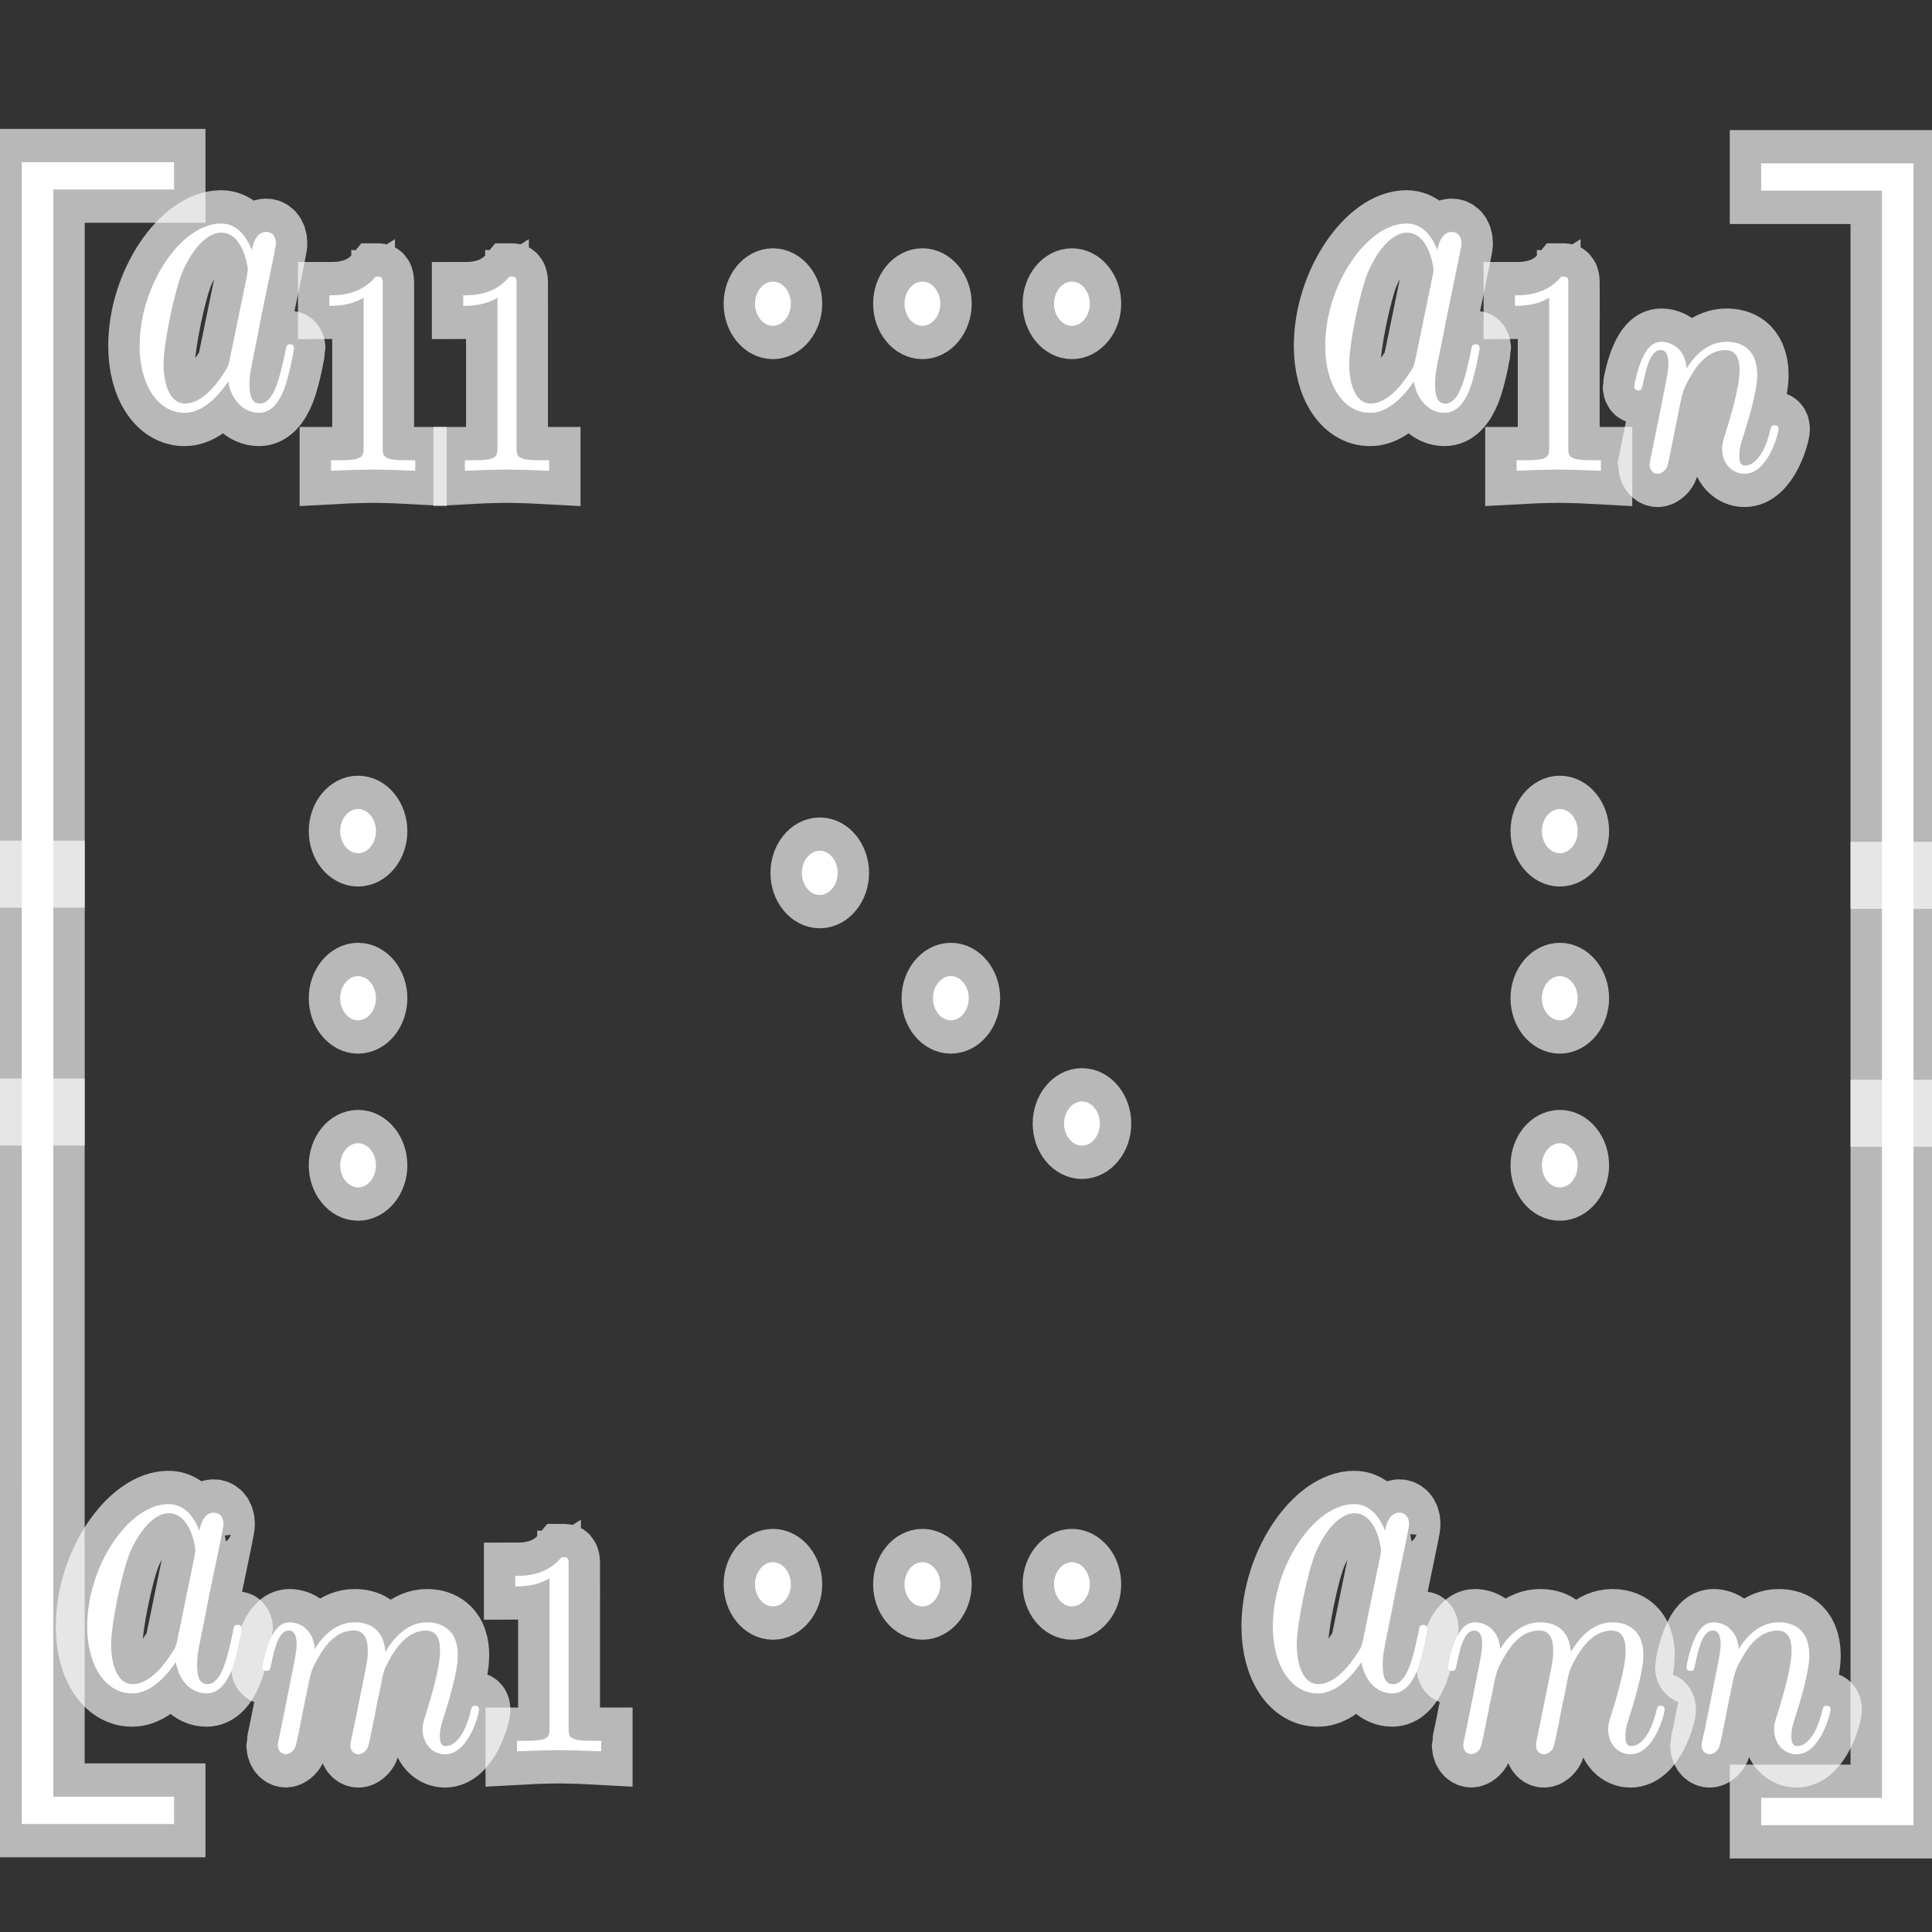 <?xml version="1.0" encoding="UTF-8" standalone="no"?>
<!-- This file was generated by dvisvgm 1.9.2 -->

<svg
   xmlns:dc="http://purl.org/dc/elements/1.1/"
   xmlns:cc="http://creativecommons.org/ns#"
   xmlns:rdf="http://www.w3.org/1999/02/22-rdf-syntax-ns#"
   xmlns:svg="http://www.w3.org/2000/svg"
   xmlns="http://www.w3.org/2000/svg"
   xmlns:sodipodi="http://sodipodi.sourceforge.net/DTD/sodipodi-0.dtd"
   xmlns:inkscape="http://www.inkscape.org/namespaces/inkscape"
   height="48"
   version="1.1"
   viewBox="76.712 53.13 36 36"
   width="48"
   id="svg2"
   inkscape:version="0.92.3 (2405546, 2018-03-11)"
   sodipodi:docname="bmatrixmxn.svg">
  <rect x="76.712" y="53.13" width="36" height="36" fill="#333333" stroke="none"/>
  <sodipodi:namedview
     pagecolor="#ffffff"
     bordercolor="#666666"
     borderopacity="1"
     objecttolerance="10"
     gridtolerance="10"
     guidetolerance="10"
     inkscape:pageopacity="0"
     inkscape:pageshadow="2"
     inkscape:window-width="1920"
     inkscape:window-height="1130"
     id="namedview73"
     showgrid="false"
     inkscape:zoom="8.8852675"
     inkscape:cx="-21.281785"
     inkscape:cy="15.046283"
     inkscape:window-x="0"
     inkscape:window-y="0"
     inkscape:window-maximized="1"
     inkscape:current-layer="svg2"
     units="px" />
  <defs
     id="defs4" />
  <g
     id="g5611"
     transform="matrix(1.17,0,0,1.241,-15.185,-12.366)">
    <path
       d="m 82.556,56.534 c -0.097,-0.232 -0.252,-0.401 -0.494,-0.401 -0.628,0 -1.294,0.922 -1.294,1.838 0,0.59 0.295,1.004 0.714,1.004 0.107,0 0.376,-0.025 0.698,-0.47 0.043,0.263 0.231,0.47 0.489,0.47 0.188,0 0.311,-0.144 0.397,-0.345 0.091,-0.226 0.161,-0.608 0.161,-0.621 0,-0.063 -0.048,-0.063 -0.064,-0.063 -0.054,0 -0.059,0.025 -0.075,0.113 -0.091,0.408 -0.188,0.778 -0.408,0.778 -0.145,0 -0.161,-0.163 -0.161,-0.289 0,-0.138 0.011,-0.188 0.07,-0.464 0.059,-0.263 0.07,-0.326 0.118,-0.565 l 0.193,-0.878 c 0.038,-0.176 0.038,-0.188 0.038,-0.213 0,-0.107 -0.064,-0.169 -0.156,-0.169 -0.129,0 -0.209,0.138 -0.225,0.276 z m -0.349,1.625 c -0.027,0.113 -0.027,0.125 -0.107,0.232 -0.236,0.345 -0.456,0.445 -0.607,0.445 -0.268,0 -0.344,-0.345 -0.344,-0.59 0,-0.314 0.172,-1.085 0.295,-1.374 0.166,-0.37 0.408,-0.602 0.623,-0.602 0.349,0 0.424,0.514 0.424,0.552 0,0.038 -0.011,0.075 -0.016,0.107 l -0.268,1.229 z"
       style="opacity:1;fill:#ffffff;fill-opacity:1;stroke:#ffffff;stroke-miterlimit:4;stroke-dasharray:none;stroke-opacity:0.65"
       id="path13"
       inkscape:connector-curvature="0" />
    <path
       d="m 84.64,57.053 c 0,-0.119 -0.008,-0.123 -0.113,-0.123 -0.241,0.277 -0.583,0.281 -0.737,0.281 v 0.158 c 0.09,0 0.338,0 0.545,-0.123 v 2.239 c 0,0.145 0,0.202 -0.376,0.202 h -0.143 v 0.158 c 0.068,-0.004 0.53,-0.018 0.669,-0.018 0.117,0 0.59,0.013 0.673,0.018 v -0.158 h -0.143 c -0.376,0 -0.376,-0.057 -0.376,-0.202 v -2.432 z"
       style="opacity:1;fill:#ffffff;fill-opacity:1;stroke:#ffffff;stroke-miterlimit:4;stroke-dasharray:none;stroke-opacity:0.65"
       id="path15"
       inkscape:connector-curvature="0" />
    <path
       d="m 86.772,57.053 c 0,-0.119 -0.008,-0.123 -0.113,-0.123 -0.241,0.277 -0.583,0.281 -0.737,0.281 v 0.158 c 0.09,0 0.338,0 0.545,-0.123 v 2.239 c 0,0.145 0,0.202 -0.376,0.202 h -0.143 v 0.158 c 0.068,-0.004 0.53,-0.018 0.669,-0.018 0.117,0 0.59,0.013 0.673,0.018 v -0.158 h -0.143 c -0.376,0 -0.376,-0.057 -0.376,-0.202 v -2.432 z"
       style="opacity:1;fill:#ffffff;fill-opacity:1;stroke:#ffffff;stroke-miterlimit:4;stroke-dasharray:none;stroke-opacity:0.65"
       id="path17"
       inkscape:connector-curvature="0" />
    <path
       d="m 91.139,57.337 c 0,-0.182 -0.129,-0.332 -0.285,-0.332 -0.156,0 -0.285,0.151 -0.285,0.332 0,0.182 0.129,0.332 0.285,0.332 0.156,0 0.285,-0.151 0.285,-0.332 z"
       style="opacity:1;fill:#ffffff;fill-opacity:1;stroke:#ffffff;stroke-miterlimit:4;stroke-dasharray:none;stroke-opacity:0.65"
       id="path19"
       inkscape:connector-curvature="0" />
    <path
       d="m 93.52,57.337 c 0,-0.182 -0.129,-0.332 -0.285,-0.332 -0.156,0 -0.285,0.151 -0.285,0.332 0,0.182 0.129,0.332 0.285,0.332 0.156,0 0.285,-0.151 0.285,-0.332 z"
       style="opacity:1;fill:#ffffff;fill-opacity:1;stroke:#ffffff;stroke-miterlimit:4;stroke-dasharray:none;stroke-opacity:0.65"
       id="path21"
       inkscape:connector-curvature="0" />
    <path
       d="m 95.901,57.337 c 0,-0.182 -0.129,-0.332 -0.285,-0.332 -0.156,0 -0.285,0.151 -0.285,0.332 0,0.182 0.129,0.332 0.285,0.332 0.156,0 0.285,-0.151 0.285,-0.332 z"
       style="opacity:1;fill:#ffffff;fill-opacity:1;stroke:#ffffff;stroke-miterlimit:4;stroke-dasharray:none;stroke-opacity:0.65"
       id="path23"
       inkscape:connector-curvature="0" />
    <path
       d="m 101.438,56.534 c -0.097,-0.232 -0.253,-0.401 -0.494,-0.401 -0.628,0 -1.294,0.922 -1.294,1.838 0,0.59 0.295,1.004 0.714,1.004 0.107,0 0.376,-0.025 0.698,-0.47 0.043,0.263 0.231,0.47 0.489,0.47 0.188,0 0.311,-0.144 0.397,-0.345 0.092,-0.226 0.161,-0.608 0.161,-0.621 0,-0.063 -0.049,-0.063 -0.065,-0.063 -0.053,0 -0.059,0.025 -0.075,0.113 -0.091,0.408 -0.188,0.778 -0.408,0.778 -0.145,0 -0.161,-0.163 -0.161,-0.289 0,-0.138 0.011,-0.188 0.07,-0.464 0.059,-0.263 0.07,-0.326 0.119,-0.565 l 0.193,-0.878 c 0.038,-0.176 0.038,-0.188 0.038,-0.213 0,-0.107 -0.064,-0.169 -0.156,-0.169 -0.129,0 -0.209,0.138 -0.225,0.276 z m -0.349,1.625 c -0.027,0.113 -0.027,0.125 -0.107,0.232 -0.236,0.345 -0.456,0.445 -0.607,0.445 -0.268,0 -0.343,-0.345 -0.343,-0.59 0,-0.314 0.171,-1.085 0.295,-1.374 0.167,-0.37 0.408,-0.602 0.623,-0.602 0.349,0 0.424,0.514 0.424,0.552 0,0.038 -0.011,0.075 -0.016,0.107 l -0.268,1.229 z"
       style="opacity:1;fill:#ffffff;fill-opacity:1;stroke:#ffffff;stroke-miterlimit:4;stroke-dasharray:none;stroke-opacity:0.65"
       id="path25"
       inkscape:connector-curvature="0" />
    <path
       d="m 103.522,57.053 c 0,-0.119 -0.008,-0.123 -0.113,-0.123 -0.24,0.277 -0.583,0.281 -0.737,0.281 v 0.158 c 0.09,0 0.338,0 0.545,-0.123 v 2.239 c 0,0.145 0,0.202 -0.376,0.202 h -0.143 v 0.158 c 0.068,-0.004 0.53,-0.018 0.669,-0.018 0.117,0 0.59,0.013 0.673,0.018 v -0.158 h -0.143 c -0.376,0 -0.376,-0.057 -0.376,-0.202 v -2.432 z"
       style="opacity:1;fill:#ffffff;fill-opacity:1;stroke:#ffffff;stroke-miterlimit:4;stroke-dasharray:none;stroke-opacity:0.65"
       id="path27"
       inkscape:connector-curvature="0" />
    <path
       d="m 104.853,59.569 c -0.015,0.057 -0.037,0.167 -0.037,0.18 0,0.097 0.067,0.141 0.128,0.141 0.067,0 0.128,-0.057 0.147,-0.097 0.019,-0.039 0.049,-0.18 0.067,-0.272 0.019,-0.083 0.06,-0.285 0.083,-0.395 0.022,-0.097 0.045,-0.193 0.064,-0.294 0.042,-0.18 0.049,-0.215 0.158,-0.395 0.105,-0.176 0.282,-0.404 0.564,-0.404 0.218,0 0.222,0.224 0.222,0.307 0,0.263 -0.162,0.751 -0.222,0.935 -0.042,0.123 -0.056,0.162 -0.056,0.237 0,0.233 0.165,0.378 0.357,0.378 0.376,0 0.541,-0.606 0.541,-0.672 0,-0.057 -0.049,-0.057 -0.06,-0.057 -0.053,0 -0.057,0.026 -0.072,0.075 -0.086,0.351 -0.248,0.531 -0.398,0.531 -0.079,0 -0.094,-0.061 -0.094,-0.154 0,-0.101 0.019,-0.158 0.086,-0.356 0.045,-0.136 0.199,-0.602 0.199,-0.847 0,-0.426 -0.289,-0.501 -0.489,-0.501 -0.312,0 -0.522,0.224 -0.635,0.4 -0.026,-0.303 -0.248,-0.4 -0.403,-0.4 -0.162,0 -0.248,0.136 -0.297,0.237 -0.083,0.162 -0.135,0.413 -0.135,0.435 0,0.057 0.053,0.057 0.064,0.057 0.052,0 0.056,-0.013 0.083,-0.132 0.057,-0.259 0.128,-0.474 0.274,-0.474 0.098,0 0.124,0.097 0.124,0.215 0,0.083 -0.034,0.246 -0.06,0.364 -0.026,0.119 -0.064,0.299 -0.083,0.395 l -0.121,0.562 z"
       style="opacity:1;fill:#ffffff;fill-opacity:1;stroke:#ffffff;stroke-miterlimit:4;stroke-dasharray:none;stroke-opacity:0.65"
       id="path29"
       inkscape:connector-curvature="0" />
    <path
       d="m 84.532,65.256 c 0,-0.182 -0.129,-0.332 -0.285,-0.332 -0.156,0 -0.285,0.151 -0.285,0.332 0,0.182 0.129,0.332 0.285,0.332 0.156,0 0.285,-0.151 0.285,-0.332 z"
       style="opacity:1;fill:#ffffff;fill-opacity:1;stroke:#ffffff;stroke-miterlimit:4;stroke-dasharray:none;stroke-opacity:0.65"
       id="path31"
       inkscape:connector-curvature="0" />
    <path
       d="m 84.532,67.765 c 0,-0.182 -0.129,-0.332 -0.285,-0.332 -0.156,0 -0.285,0.151 -0.285,0.332 0,0.182 0.129,0.332 0.285,0.332 0.156,0 0.285,-0.151 0.285,-0.332 z"
       style="opacity:1;fill:#ffffff;fill-opacity:1;stroke:#ffffff;stroke-miterlimit:4;stroke-dasharray:none;stroke-opacity:0.65"
       id="path33"
       inkscape:connector-curvature="0" />
    <path
       d="m 84.532,70.274 c 0,-0.182 -0.129,-0.332 -0.285,-0.332 -0.156,0 -0.285,0.151 -0.285,0.332 0,0.182 0.129,0.332 0.285,0.332 0.156,0 0.285,-0.151 0.285,-0.332 z"
       style="opacity:1;fill:#ffffff;fill-opacity:1;stroke:#ffffff;stroke-miterlimit:4;stroke-dasharray:none;stroke-opacity:0.65"
       id="path35"
       inkscape:connector-curvature="0" />
    <path
       d="m 91.885,65.883 c 0,-0.182 -0.129,-0.332 -0.285,-0.332 -0.156,0 -0.285,0.151 -0.285,0.332 0,0.182 0.129,0.332 0.285,0.332 0.156,0 0.285,-0.151 0.285,-0.332 z"
       style="opacity:1;fill:#ffffff;fill-opacity:1;stroke:#ffffff;stroke-miterlimit:4;stroke-dasharray:none;stroke-opacity:0.65"
       id="path37"
       inkscape:connector-curvature="0" />
    <path
       d="m 93.973,67.765 c 0,-0.182 -0.129,-0.332 -0.285,-0.332 -0.156,0 -0.285,0.151 -0.285,0.332 0,0.182 0.129,0.332 0.285,0.332 0.156,0 0.285,-0.151 0.285,-0.332 z"
       style="opacity:1;fill:#ffffff;fill-opacity:1;stroke:#ffffff;stroke-miterlimit:4;stroke-dasharray:none;stroke-opacity:0.65"
       id="path39"
       inkscape:connector-curvature="0" />
    <path
       d="m 96.061,69.647 c 0,-0.182 -0.129,-0.332 -0.285,-0.332 -0.155,0 -0.285,0.151 -0.285,0.332 0,0.182 0.129,0.332 0.285,0.332 0.156,0 0.285,-0.151 0.285,-0.332 z"
       style="opacity:1;fill:#ffffff;fill-opacity:1;stroke:#ffffff;stroke-miterlimit:4;stroke-dasharray:none;stroke-opacity:0.65"
       id="path41"
       inkscape:connector-curvature="0" />
    <path
       d="m 103.671,65.256 c 0,-0.182 -0.129,-0.332 -0.285,-0.332 -0.156,0 -0.285,0.151 -0.285,0.332 0,0.182 0.129,0.332 0.285,0.332 0.156,0 0.285,-0.151 0.285,-0.332 z"
       style="opacity:1;fill:#ffffff;fill-opacity:1;stroke:#ffffff;stroke-miterlimit:4;stroke-dasharray:none;stroke-opacity:0.65"
       id="path43"
       inkscape:connector-curvature="0" />
    <path
       d="m 103.671,67.765 c 0,-0.182 -0.129,-0.332 -0.285,-0.332 -0.156,0 -0.285,0.151 -0.285,0.332 0,0.182 0.129,0.332 0.285,0.332 0.156,0 0.285,-0.151 0.285,-0.332 z"
       style="opacity:1;fill:#ffffff;fill-opacity:1;stroke:#ffffff;stroke-miterlimit:4;stroke-dasharray:none;stroke-opacity:0.65"
       id="path45"
       inkscape:connector-curvature="0" />
    <path
       d="m 103.671,70.274 c 0,-0.182 -0.129,-0.332 -0.285,-0.332 -0.156,0 -0.285,0.151 -0.285,0.332 0,0.182 0.129,0.332 0.285,0.332 0.156,0 0.285,-0.151 0.285,-0.332 z"
       style="opacity:1;fill:#ffffff;fill-opacity:1;stroke:#ffffff;stroke-miterlimit:4;stroke-dasharray:none;stroke-opacity:0.65"
       id="path47"
       inkscape:connector-curvature="0" />
    <path
       d="m 81.721,75.762 c -0.097,-0.232 -0.252,-0.401 -0.494,-0.401 -0.628,0 -1.294,0.922 -1.294,1.838 0,0.59 0.295,1.004 0.714,1.004 0.107,0 0.376,-0.025 0.698,-0.47 0.043,0.263 0.231,0.47 0.489,0.47 0.188,0 0.311,-0.144 0.397,-0.345 0.091,-0.226 0.161,-0.608 0.161,-0.621 0,-0.063 -0.048,-0.063 -0.064,-0.063 -0.054,0 -0.059,0.025 -0.075,0.113 -0.091,0.408 -0.188,0.778 -0.408,0.778 -0.145,0 -0.161,-0.163 -0.161,-0.288 0,-0.138 0.011,-0.188 0.07,-0.464 0.059,-0.263 0.07,-0.326 0.118,-0.564 l 0.193,-0.878 c 0.038,-0.176 0.038,-0.188 0.038,-0.213 0,-0.107 -0.064,-0.169 -0.156,-0.169 -0.129,0 -0.209,0.138 -0.225,0.276 z m -0.349,1.625 c -0.027,0.113 -0.027,0.125 -0.107,0.232 -0.236,0.345 -0.456,0.445 -0.607,0.445 -0.268,0 -0.344,-0.345 -0.344,-0.59 0,-0.314 0.172,-1.085 0.295,-1.374 0.166,-0.37 0.408,-0.602 0.623,-0.602 0.349,0 0.424,0.514 0.424,0.552 0,0.038 -0.011,0.075 -0.016,0.107 l -0.268,1.229 z"
       style="opacity:1;fill:#ffffff;fill-opacity:1;stroke:#ffffff;stroke-miterlimit:4;stroke-dasharray:none;stroke-opacity:0.65"
       id="path49"
       inkscape:connector-curvature="0" />
    <path
       d="m 84.177,78.718 c -0.019,0.088 -0.053,0.237 -0.053,0.259 0,0.097 0.068,0.14 0.128,0.14 0.068,0 0.128,-0.057 0.147,-0.097 0.019,-0.04 0.049,-0.18 0.068,-0.272 0.019,-0.083 0.06,-0.285 0.083,-0.395 0.023,-0.097 0.045,-0.193 0.064,-0.294 0.041,-0.189 0.041,-0.198 0.116,-0.334 0.12,-0.215 0.308,-0.465 0.601,-0.465 0.21,0 0.222,0.202 0.222,0.307 0,0.263 -0.162,0.751 -0.222,0.935 -0.041,0.123 -0.056,0.162 -0.056,0.237 0,0.233 0.165,0.378 0.357,0.378 0.376,0 0.541,-0.606 0.541,-0.672 0,-0.057 -0.049,-0.057 -0.06,-0.057 -0.053,0 -0.056,0.026 -0.071,0.075 -0.086,0.351 -0.248,0.531 -0.398,0.531 -0.079,0 -0.094,-0.062 -0.094,-0.154 0,-0.101 0.019,-0.158 0.086,-0.356 0.045,-0.136 0.199,-0.602 0.199,-0.847 0,-0.07 0,-0.255 -0.139,-0.382 -0.064,-0.057 -0.173,-0.119 -0.349,-0.119 -0.338,0 -0.545,0.259 -0.665,0.443 -0.03,-0.373 -0.297,-0.443 -0.489,-0.443 -0.312,0 -0.522,0.224 -0.635,0.4 -0.026,-0.303 -0.248,-0.4 -0.402,-0.4 -0.162,0 -0.248,0.136 -0.297,0.237 -0.083,0.162 -0.135,0.413 -0.135,0.435 0,0.057 0.053,0.057 0.064,0.057 0.053,0 0.056,-0.013 0.083,-0.132 0.056,-0.259 0.128,-0.474 0.274,-0.474 0.098,0 0.124,0.097 0.124,0.215 0,0.083 -0.034,0.246 -0.06,0.364 -0.026,0.119 -0.064,0.299 -0.083,0.395 l -0.12,0.562 c -0.015,0.057 -0.038,0.167 -0.038,0.18 0,0.097 0.068,0.14 0.128,0.14 0.068,0 0.128,-0.057 0.147,-0.097 0.019,-0.04 0.049,-0.18 0.068,-0.272 0.019,-0.083 0.06,-0.285 0.083,-0.395 0.023,-0.097 0.045,-0.193 0.064,-0.294 0.041,-0.18 0.049,-0.215 0.158,-0.395 0.105,-0.176 0.282,-0.404 0.564,-0.404 0.218,0 0.222,0.224 0.222,0.307 0,0.11 -0.011,0.167 -0.064,0.413 l -0.158,0.738 z"
       style="opacity:1;fill:#ffffff;fill-opacity:1;stroke:#ffffff;stroke-miterlimit:4;stroke-dasharray:none;stroke-opacity:0.65"
       id="path51"
       inkscape:connector-curvature="0" />
    <path
       d="m 87.601,76.281 c 0,-0.119 -0.008,-0.123 -0.113,-0.123 -0.241,0.277 -0.583,0.281 -0.737,0.281 v 0.158 c 0.09,0 0.338,0 0.545,-0.123 v 2.239 c 0,0.145 0,0.202 -0.376,0.202 h -0.143 v 0.158 c 0.068,-0.004 0.53,-0.018 0.669,-0.018 0.117,0 0.59,0.013 0.673,0.018 v -0.158 h -0.143 c -0.376,0 -0.376,-0.057 -0.376,-0.202 v -2.432 z"
       style="opacity:1;fill:#ffffff;fill-opacity:1;stroke:#ffffff;stroke-miterlimit:4;stroke-dasharray:none;stroke-opacity:0.65"
       id="path53"
       inkscape:connector-curvature="0" />
    <path
       d="m 91.139,76.565 c 0,-0.182 -0.129,-0.332 -0.285,-0.332 -0.156,0 -0.285,0.151 -0.285,0.332 0,0.182 0.129,0.332 0.285,0.332 0.156,0 0.285,-0.151 0.285,-0.332 z"
       style="opacity:1;fill:#ffffff;fill-opacity:1;stroke:#ffffff;stroke-miterlimit:4;stroke-dasharray:none;stroke-opacity:0.65"
       id="path55"
       inkscape:connector-curvature="0" />
    <path
       d="m 93.52,76.565 c 0,-0.182 -0.129,-0.332 -0.285,-0.332 -0.156,0 -0.285,0.151 -0.285,0.332 0,0.182 0.129,0.332 0.285,0.332 0.156,0 0.285,-0.151 0.285,-0.332 z"
       style="opacity:1;fill:#ffffff;fill-opacity:1;stroke:#ffffff;stroke-miterlimit:4;stroke-dasharray:none;stroke-opacity:0.65"
       id="path57"
       inkscape:connector-curvature="0" />
    <path
       d="m 95.901,76.565 c 0,-0.182 -0.129,-0.332 -0.285,-0.332 -0.156,0 -0.285,0.151 -0.285,0.332 0,0.182 0.129,0.332 0.285,0.332 0.156,0 0.285,-0.151 0.285,-0.332 z"
       style="opacity:1;fill:#ffffff;fill-opacity:1;stroke:#ffffff;stroke-miterlimit:4;stroke-dasharray:none;stroke-opacity:0.65"
       id="path59"
       inkscape:connector-curvature="0" />
    <path
       d="m 100.604,75.762 c -0.097,-0.232 -0.253,-0.401 -0.494,-0.401 -0.628,0 -1.294,0.922 -1.294,1.838 0,0.59 0.295,1.004 0.714,1.004 0.107,0 0.376,-0.025 0.698,-0.47 0.043,0.263 0.231,0.47 0.489,0.47 0.188,0 0.311,-0.144 0.397,-0.345 0.091,-0.226 0.161,-0.608 0.161,-0.621 0,-0.063 -0.049,-0.063 -0.065,-0.063 -0.053,0 -0.059,0.025 -0.075,0.113 -0.091,0.408 -0.188,0.778 -0.408,0.778 -0.145,0 -0.161,-0.163 -0.161,-0.288 0,-0.138 0.011,-0.188 0.07,-0.464 0.059,-0.263 0.07,-0.326 0.118,-0.564 l 0.193,-0.878 c 0.038,-0.176 0.038,-0.188 0.038,-0.213 0,-0.107 -0.065,-0.169 -0.156,-0.169 -0.129,0 -0.21,0.138 -0.225,0.276 z m -0.349,1.625 c -0.027,0.113 -0.027,0.125 -0.107,0.232 -0.237,0.345 -0.456,0.445 -0.607,0.445 -0.268,0 -0.344,-0.345 -0.344,-0.59 0,-0.314 0.172,-1.085 0.295,-1.374 0.167,-0.37 0.408,-0.602 0.623,-0.602 0.349,0 0.424,0.514 0.424,0.552 0,0.038 -0.011,0.075 -0.016,0.107 l -0.268,1.229 z"
       style="opacity:1;fill:#ffffff;fill-opacity:1;stroke:#ffffff;stroke-miterlimit:4;stroke-dasharray:none;stroke-opacity:0.65"
       id="path61"
       inkscape:connector-curvature="0" />
    <path
       d="m 103.059,78.718 c -0.019,0.088 -0.053,0.237 -0.053,0.259 0,0.097 0.067,0.14 0.128,0.14 0.068,0 0.128,-0.057 0.147,-0.097 0.019,-0.04 0.049,-0.18 0.068,-0.272 0.018,-0.083 0.06,-0.285 0.083,-0.395 0.023,-0.097 0.045,-0.193 0.064,-0.294 0.041,-0.189 0.041,-0.198 0.116,-0.334 0.12,-0.215 0.308,-0.465 0.601,-0.465 0.21,0 0.221,0.202 0.221,0.307 0,0.263 -0.162,0.751 -0.221,0.935 -0.042,0.123 -0.057,0.162 -0.057,0.237 0,0.233 0.165,0.378 0.357,0.378 0.376,0 0.542,-0.606 0.542,-0.672 0,-0.057 -0.049,-0.057 -0.06,-0.057 -0.052,0 -0.056,0.026 -0.071,0.075 -0.087,0.351 -0.248,0.531 -0.399,0.531 -0.079,0 -0.094,-0.062 -0.094,-0.154 0,-0.101 0.019,-0.158 0.086,-0.356 0.045,-0.136 0.199,-0.602 0.199,-0.847 0,-0.07 0,-0.255 -0.139,-0.382 -0.064,-0.057 -0.173,-0.119 -0.35,-0.119 -0.338,0 -0.545,0.259 -0.665,0.443 -0.03,-0.373 -0.297,-0.443 -0.489,-0.443 -0.311,0 -0.522,0.224 -0.635,0.4 -0.026,-0.303 -0.248,-0.4 -0.402,-0.4 -0.162,0 -0.248,0.136 -0.297,0.237 -0.083,0.162 -0.135,0.413 -0.135,0.435 0,0.057 0.052,0.057 0.064,0.057 0.053,0 0.057,-0.013 0.083,-0.132 0.056,-0.259 0.128,-0.474 0.274,-0.474 0.098,0 0.124,0.097 0.124,0.215 0,0.083 -0.034,0.246 -0.06,0.364 -0.026,0.119 -0.064,0.299 -0.083,0.395 l -0.12,0.562 c -0.015,0.057 -0.038,0.167 -0.038,0.18 0,0.097 0.068,0.14 0.128,0.14 0.068,0 0.128,-0.057 0.147,-0.097 0.019,-0.04 0.049,-0.18 0.068,-0.272 0.019,-0.083 0.06,-0.285 0.083,-0.395 0.023,-0.097 0.045,-0.193 0.064,-0.294 0.041,-0.18 0.049,-0.215 0.158,-0.395 0.105,-0.176 0.282,-0.404 0.564,-0.404 0.218,0 0.221,0.224 0.221,0.307 0,0.11 -0.011,0.167 -0.064,0.413 l -0.158,0.738 z"
       style="opacity:1;fill:#ffffff;fill-opacity:1;stroke:#ffffff;stroke-miterlimit:4;stroke-dasharray:none;stroke-opacity:0.65"
       id="path63"
       inkscape:connector-curvature="0" />
    <path
       d="m 105.682,78.797 c -0.015,0.057 -0.038,0.167 -0.038,0.18 0,0.097 0.068,0.14 0.128,0.14 0.068,0 0.128,-0.057 0.147,-0.097 0.019,-0.04 0.049,-0.18 0.068,-0.272 0.019,-0.083 0.06,-0.285 0.083,-0.395 0.023,-0.097 0.045,-0.193 0.064,-0.294 0.042,-0.18 0.049,-0.215 0.158,-0.395 0.105,-0.176 0.282,-0.404 0.564,-0.404 0.218,0 0.221,0.224 0.221,0.307 0,0.263 -0.162,0.751 -0.221,0.935 -0.042,0.123 -0.057,0.162 -0.057,0.237 0,0.233 0.165,0.378 0.357,0.378 0.376,0 0.541,-0.606 0.541,-0.672 0,-0.057 -0.049,-0.057 -0.06,-0.057 -0.052,0 -0.056,0.026 -0.071,0.075 -0.087,0.351 -0.248,0.531 -0.398,0.531 -0.079,0 -0.094,-0.062 -0.094,-0.154 0,-0.101 0.019,-0.158 0.087,-0.356 0.045,-0.136 0.199,-0.602 0.199,-0.847 0,-0.426 -0.289,-0.501 -0.488,-0.501 -0.312,0 -0.523,0.224 -0.635,0.4 -0.026,-0.303 -0.248,-0.4 -0.402,-0.4 -0.162,0 -0.248,0.136 -0.297,0.237 -0.083,0.162 -0.135,0.413 -0.135,0.435 0,0.057 0.053,0.057 0.064,0.057 0.053,0 0.057,-0.013 0.083,-0.132 0.057,-0.259 0.128,-0.474 0.274,-0.474 0.098,0 0.124,0.097 0.124,0.215 0,0.083 -0.034,0.246 -0.06,0.364 -0.026,0.119 -0.064,0.299 -0.083,0.395 l -0.12,0.562 z"
       style="opacity:1;fill:#ffffff;fill-opacity:1;stroke:#ffffff;stroke-miterlimit:4;stroke-dasharray:none;stroke-opacity:0.65"
       id="path65"
       inkscape:connector-curvature="0" />
    <path
       d="m 78.891,65.905 h 0.503 V 55.622 h 1.923 v -0.41 h -2.426 z"
       style="opacity:1;fill:#ffffff;fill-opacity:1;stroke:#ffffff;stroke-miterlimit:4;stroke-dasharray:none;stroke-opacity:0.65"
       id="path4401"
       inkscape:connector-curvature="0" />
    <path
       d="m 78.891,69.477 h 0.503 v -3.578 h -0.503 z"
       style="opacity:1;fill:#ffffff;fill-opacity:1;stroke:#ffffff;stroke-miterlimit:4;stroke-dasharray:none;stroke-opacity:0.65"
       id="path4403"
       inkscape:connector-curvature="0" />
    <path
       d="m 78.891,80.164 h 2.426 V 79.754 H 79.393 V 69.471 h -0.503 z"
       style="opacity:1;fill:#ffffff;fill-opacity:1;stroke:#ffffff;stroke-miterlimit:4;stroke-dasharray:none;stroke-opacity:0.65"
       id="path4405"
       inkscape:connector-curvature="0" />
    <path
       d="m 109.019,65.923 h -0.503 V 55.64 h -1.923 v -0.41 h 2.426 z"
       style="opacity:1;fill:#ffffff;fill-opacity:1;stroke:#ffffff;stroke-miterlimit:4;stroke-dasharray:none;stroke-opacity:0.65"
       id="path4401-3"
       inkscape:connector-curvature="0" />
    <path
       d="m 109.019,69.495 h -0.503 v -3.578 h 0.503 z"
       style="opacity:1;fill:#ffffff;fill-opacity:1;stroke:#ffffff;stroke-miterlimit:4;stroke-dasharray:none;stroke-opacity:0.65"
       id="path4403-6"
       inkscape:connector-curvature="0" />
    <path
       d="m 109.019,80.182 h -2.426 v -0.41 h 1.923 V 69.489 h 0.503 z"
       style="opacity:1;fill:#ffffff;fill-opacity:1;stroke:#ffffff;stroke-miterlimit:4;stroke-dasharray:none;stroke-opacity:0.65"
       id="path4405-7"
       inkscape:connector-curvature="0" />
  </g>
</svg>
